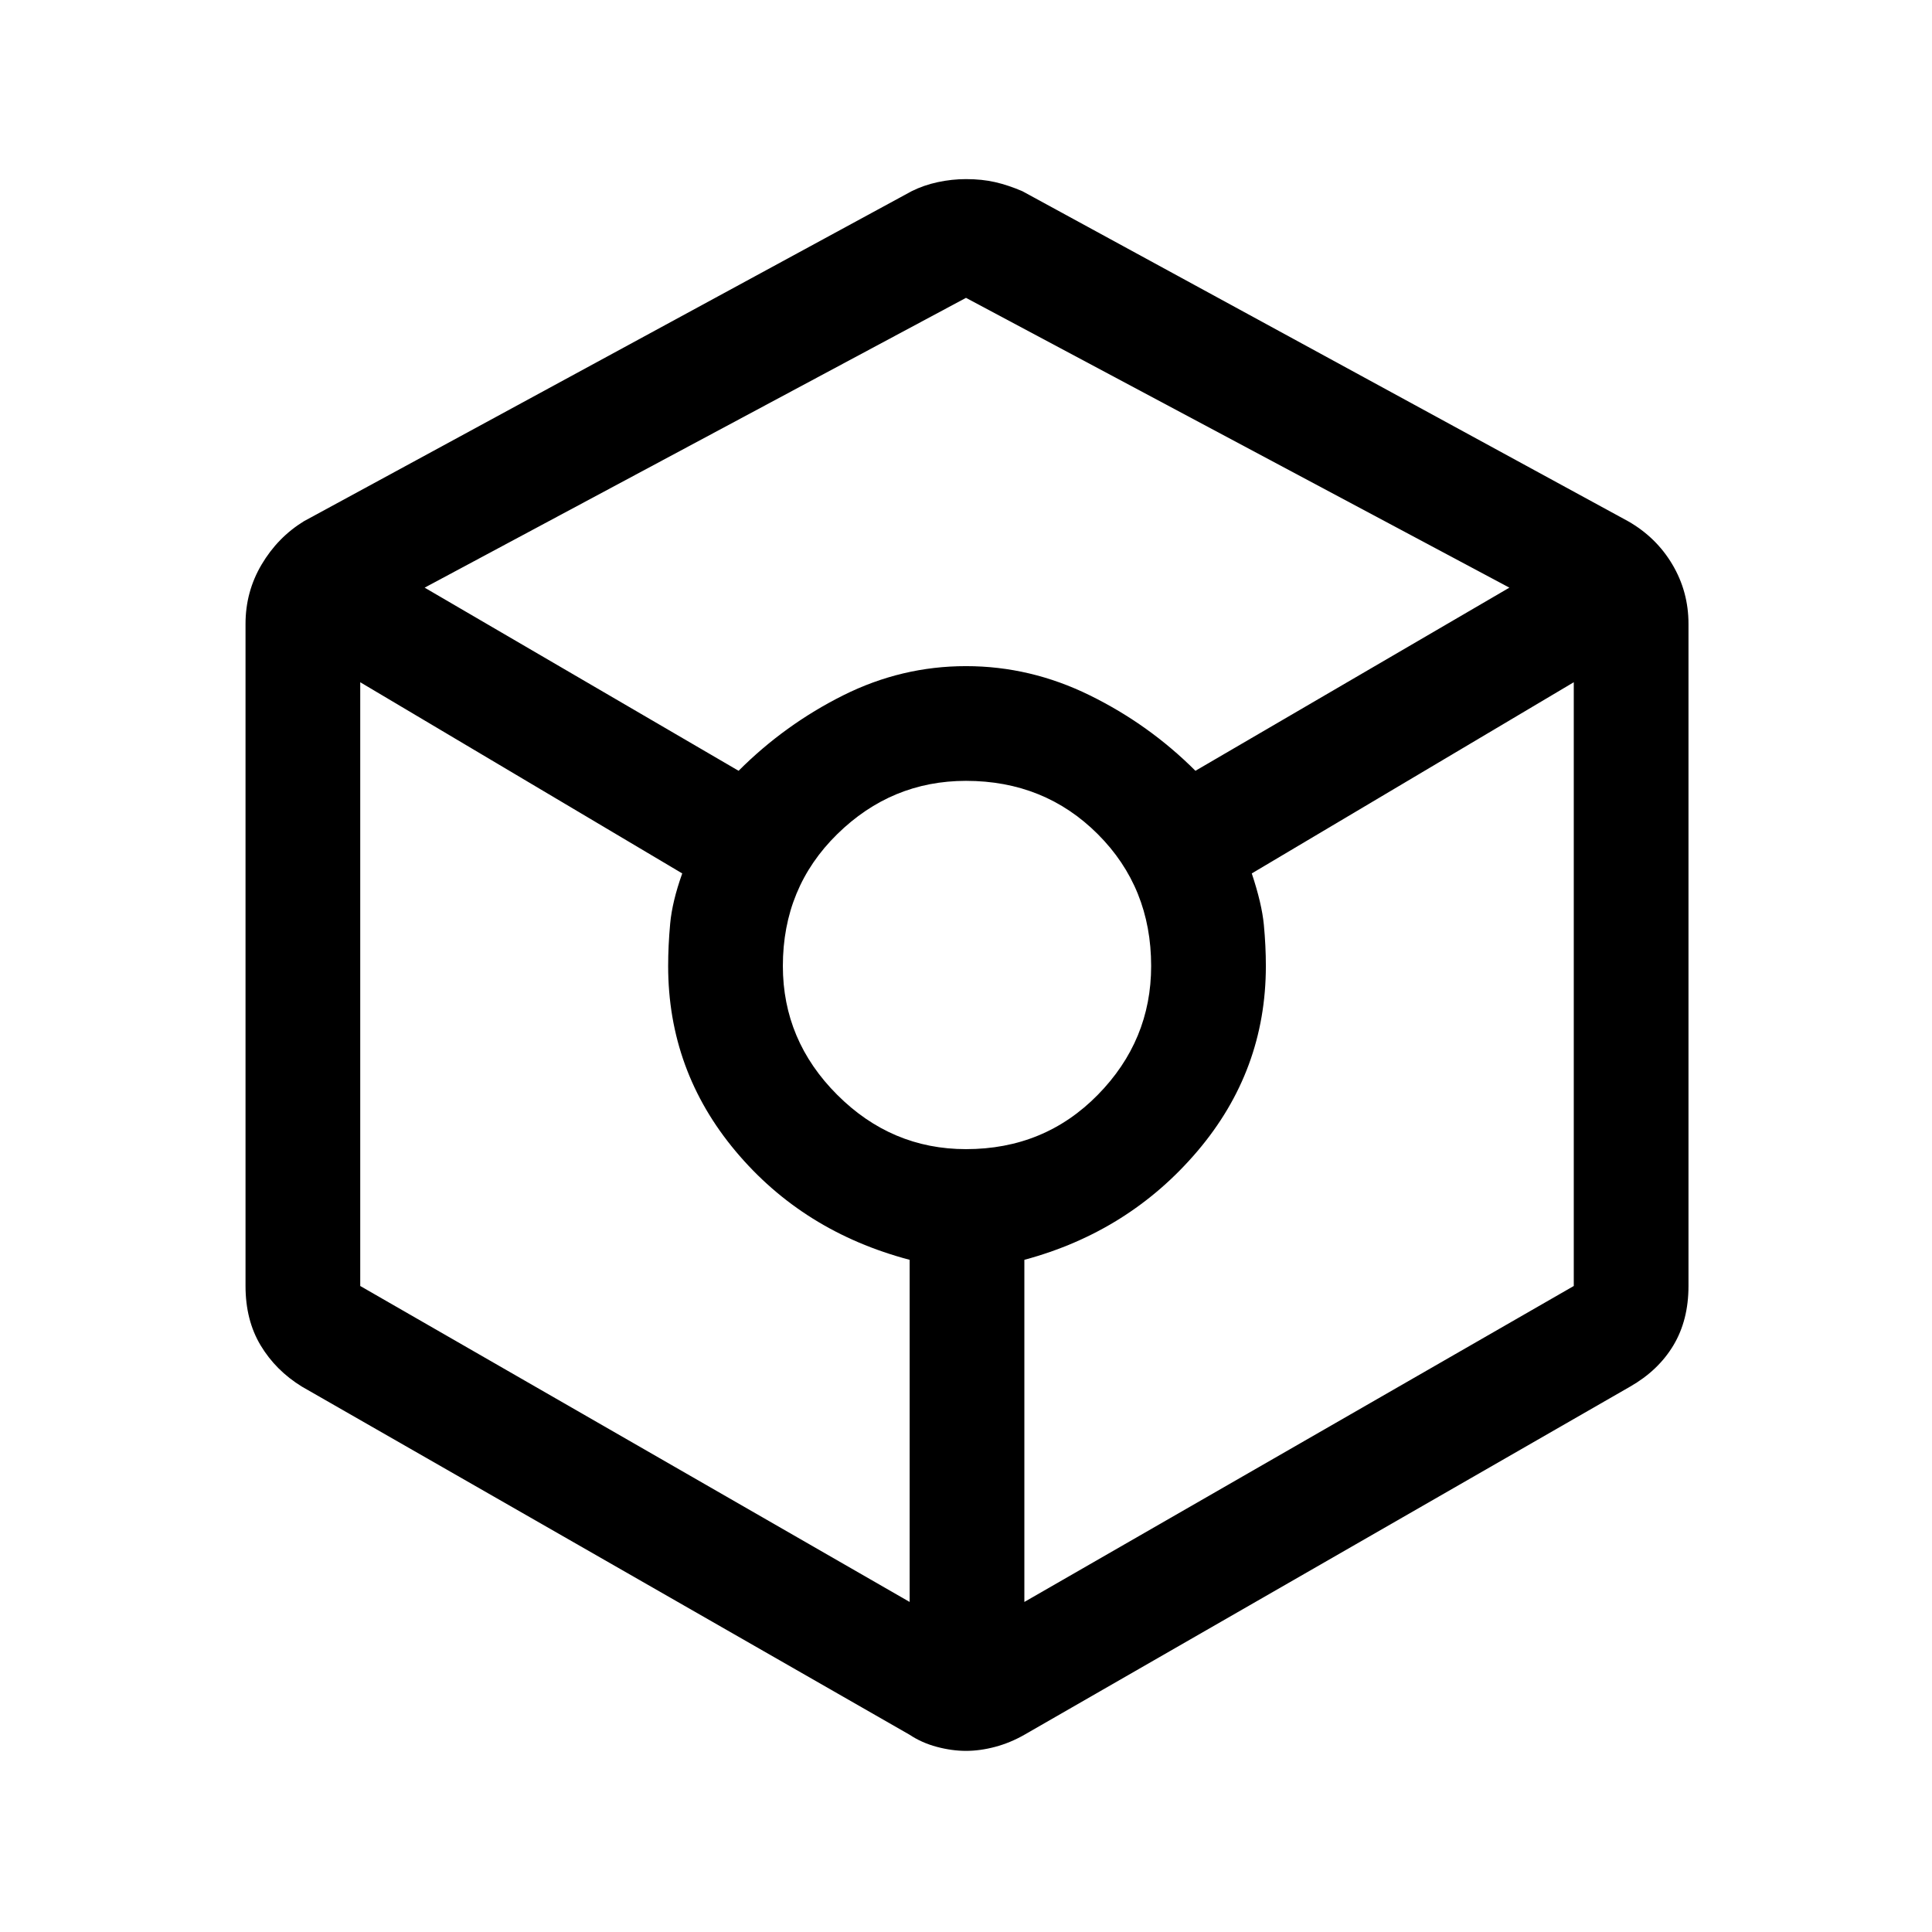 <svg xmlns="http://www.w3.org/2000/svg" height="48" width="48"><path d="M24 43.5q-.35 0-.725-.1t-.675-.3L7.5 34.45q-.65-.4-1.025-1.025Q6.1 32.8 6.1 31.95V15.5q0-.8.4-1.475t1.05-1.075l15.1-8.2q.3-.15.65-.225.35-.075.7-.075.4 0 .725.075.325.075.675.225l15.05 8.2q.7.4 1.1 1.075.4.675.4 1.475v16.45q0 .85-.375 1.475-.375.625-1.075 1.025L25.45 43.1q-.35.2-.725.3-.375.1-.725.1Zm-5.65-24.35q1.15-1.15 2.6-1.875 1.45-.725 3.05-.725 1.6 0 3.075.725T29.7 19.15l7.8-4.55L24 7.4l-13.45 7.2ZM22.6 39.8v-8.5q-2.65-.7-4.325-2.7-1.675-2-1.675-4.6 0-.5.05-1.05t.3-1.25l-8-4.75v15ZM24 28.55q1.95 0 3.275-1.35T28.6 24q0-1.95-1.325-3.275T24 19.4q-1.85 0-3.2 1.325T19.45 24q0 1.85 1.35 3.2t3.2 1.35Zm1.45 11.25 13.65-7.85v-15l-8 4.75q.25.75.3 1.275.05.525.05 1.025 0 2.6-1.7 4.6-1.7 2-4.3 2.7Z"/></svg>